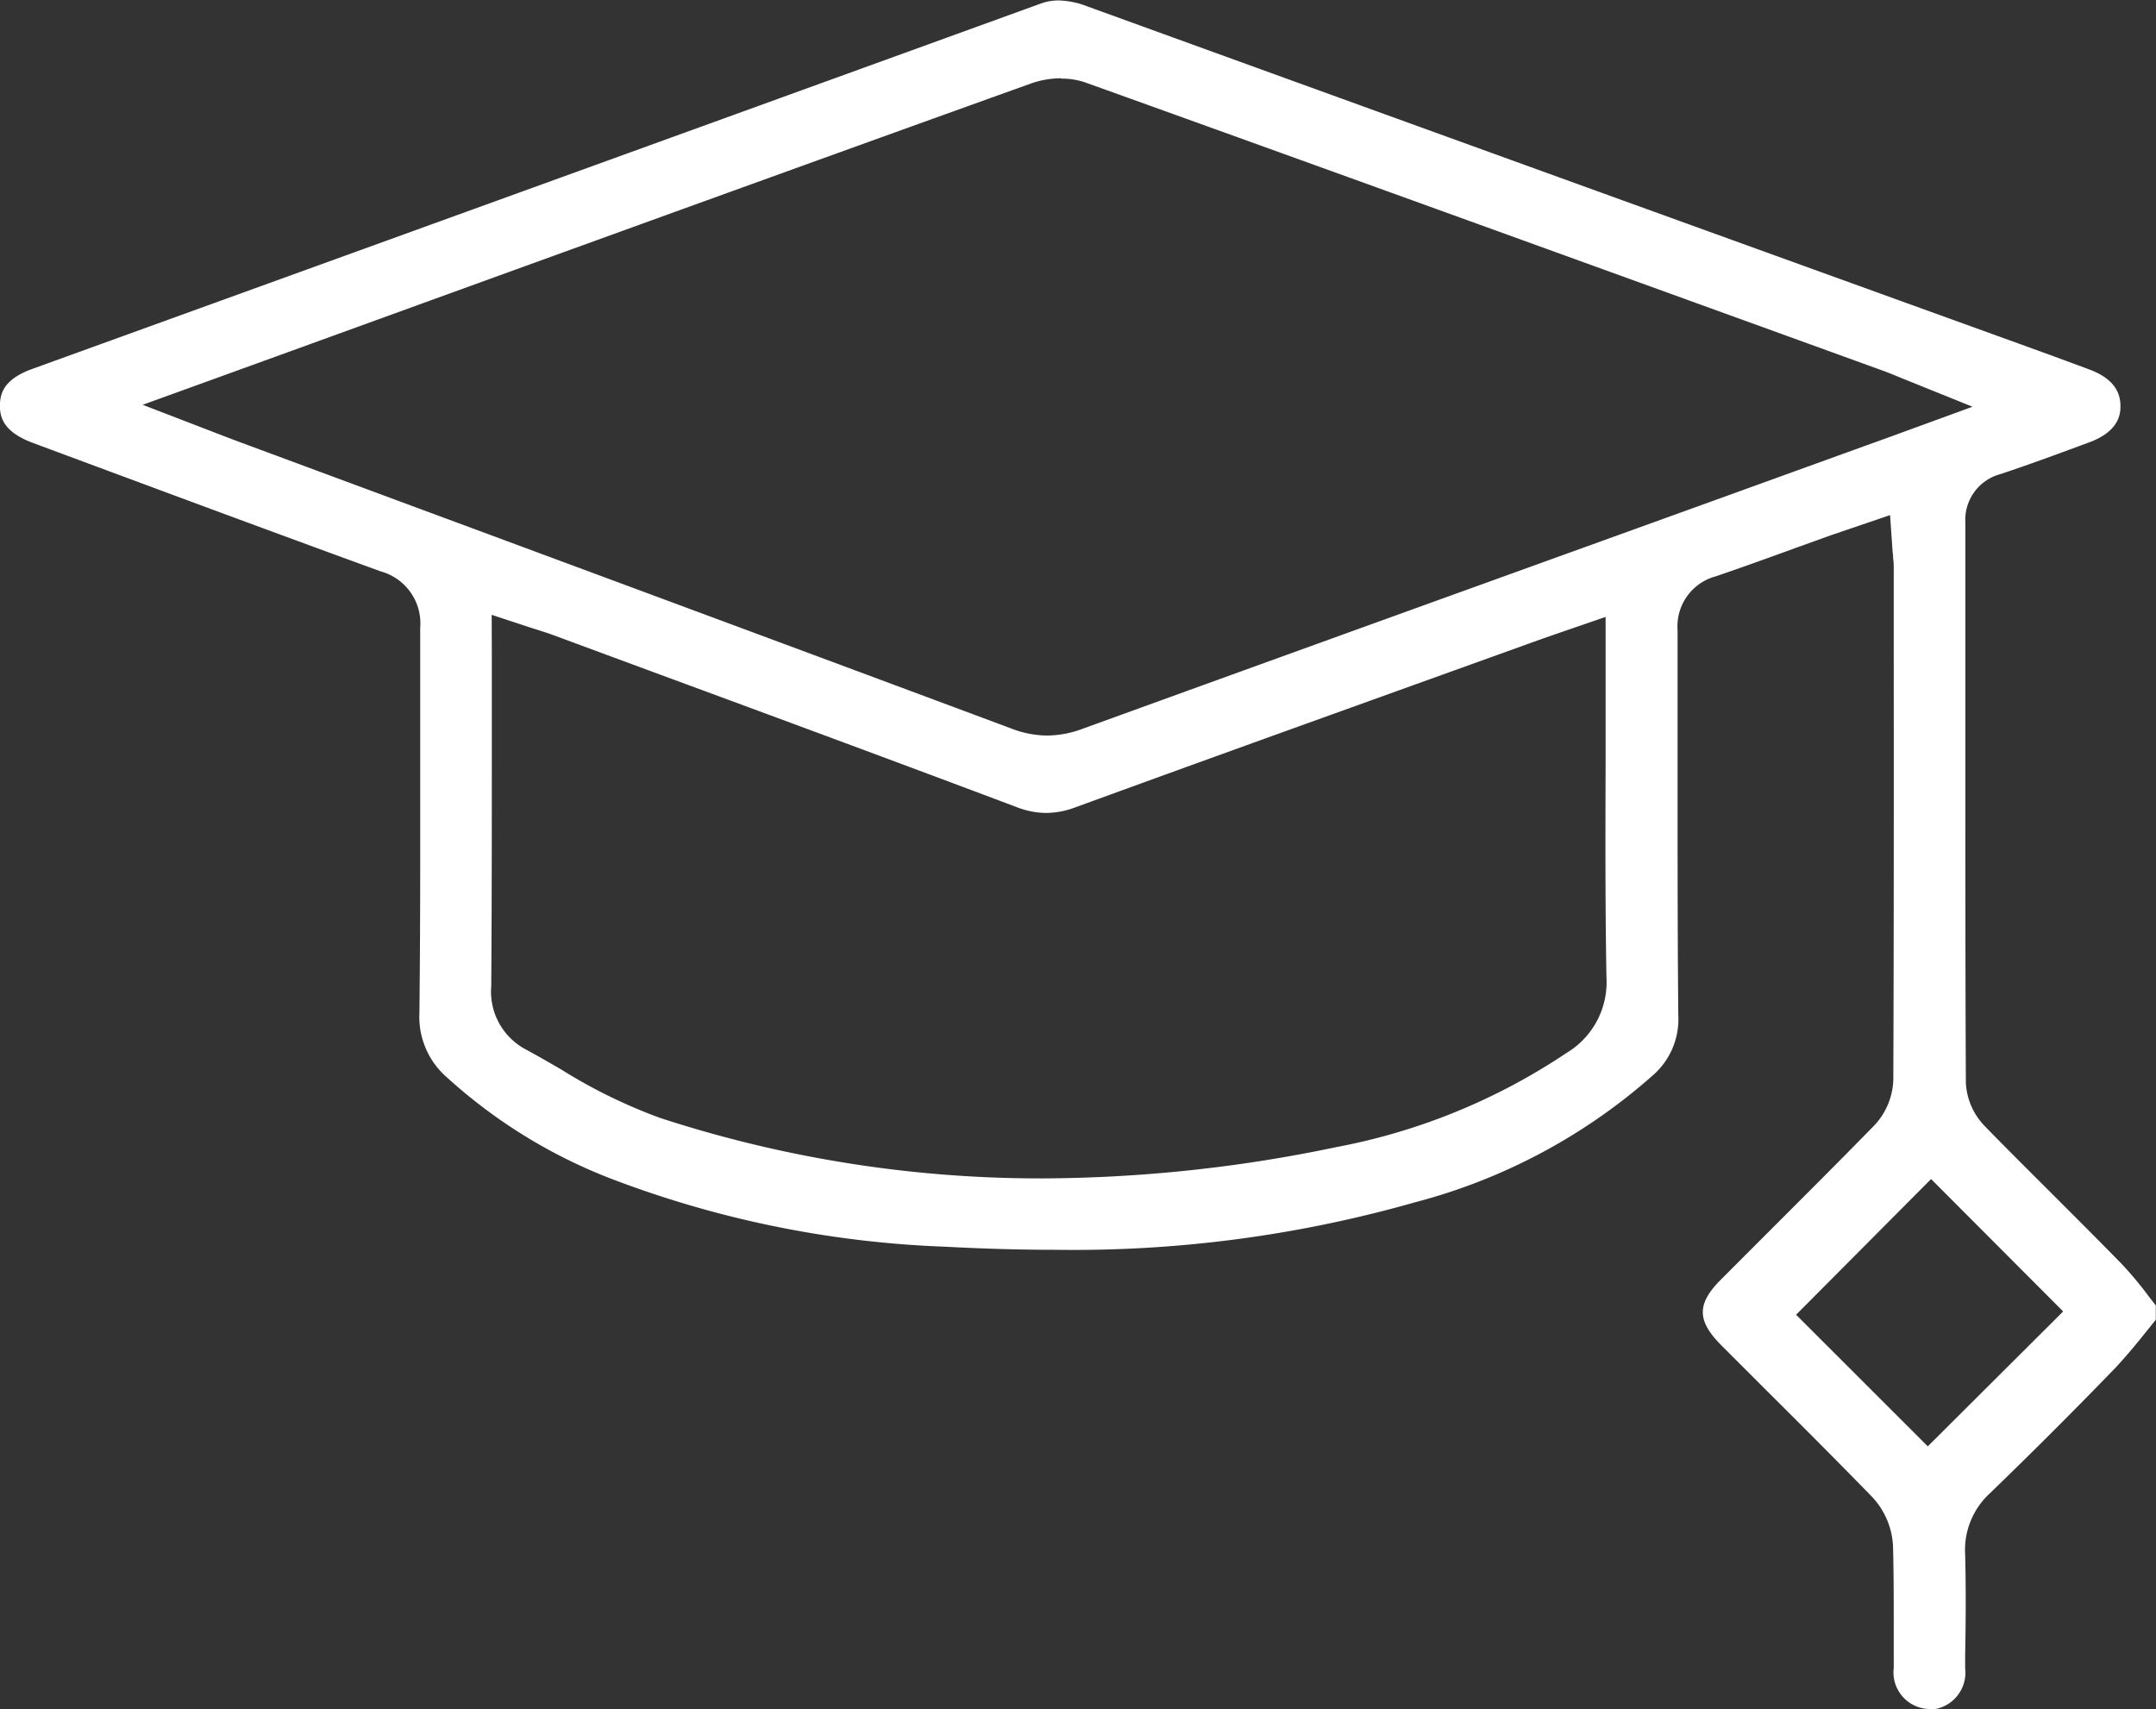 <svg xmlns="http://www.w3.org/2000/svg" width="30.072" height="23.841" viewBox="0 0 30.072 23.841">
  <rect x="0" y="0" width="30.072" height="23.841" fill="#333333" stroke="none"/>
  <g id="Group_1462" data-name="Group 1462" transform="translate(0 0)">
    <path id="Path_529" data-name="Path 529" d="M-649.71,252.781a.511.511,0,0,1-.494-.574c0-.191,0-.381,0-.572,0-.369,0-.749-.01-1.128a1.081,1.081,0,0,0-.286-.679c-.479-.493-.972-.986-1.45-1.462l-.658-.658c-.345-.346-.346-.58,0-.924l.721-.722c.463-.463.942-.941,1.408-1.418a.973.973,0,0,0,.269-.64c.008-2.067.007-4.168.006-6.2v-.917c0-.055,0-.105-.009-.158,0-.024,0-.05-.006-.081l-.036-.522-.606.206-.217.074-.483.174c-.368.134-.75.272-1.125.4a.722.722,0,0,0-.533.751c0,.743,0,1.5,0,2.232,0,1.028,0,2.091.01,3.138a1.038,1.038,0,0,1-.359.844,8.084,8.084,0,0,1-3.315,1.768,17.387,17.387,0,0,1-5.014.662c-.491,0-.993-.014-1.536-.043a14.513,14.513,0,0,1-4.551-.907,7.311,7.311,0,0,1-2.4-1.455,1.117,1.117,0,0,1-.384-.9c.012-1.052.012-2.12.011-3.152,0-.727,0-1.479,0-2.217a.752.752,0,0,0-.548-.789c-1.245-.453-2.509-.922-3.731-1.376l-1.123-.417c-.4-.15-.46-.345-.46-.516s.05-.371.45-.516l4.642-1.681q4.711-1.706,9.422-3.415a.729.729,0,0,1,.253-.045,1.2,1.2,0,0,1,.408.086q4.723,1.714,9.448,3.423l3.227,1.167c.427.154.869.314,1.3.475.285.107.429.277.427.507,0,.086,0,.347-.436.507-.373.138-.808.3-1.235.442a.661.661,0,0,0-.492.681q0,1.767,0,3.534c0,1.4,0,2.851.007,4.276a.93.93,0,0,0,.269.611c.3.309.612.618.912.918.329.329.67.669,1,1.007a5.143,5.143,0,0,1,.373.449l.095.122v.2l-.122.152c-.152.19-.3.369-.453.531-.569.588-1.154,1.173-1.739,1.738a1.073,1.073,0,0,0-.345.854c.012.464.009.94,0,1.4v.184a.518.518,0,0,1-.5.581Zm-1.856-5.5,1.837,1.836,1.888-1.882-1.842-1.847Zm-18.192-9.208q0,.589,0,1.17c0,1.188,0,2.309-.008,3.453a.913.913,0,0,0,.478.882c.164.088.332.186.495.28a7.362,7.362,0,0,0,1.381.677,17.076,17.076,0,0,0,5.336.844,20.241,20.241,0,0,0,4.09-.435,8.642,8.642,0,0,0,3.221-1.317,1.15,1.15,0,0,0,.554-1.05c-.018-.993-.015-2.005-.012-2.984q0-.554,0-1.109v-.938l-.676.233-.205.071-1.578.568c-1.617.582-3.29,1.183-4.932,1.783a1.19,1.19,0,0,1-.411.08,1.163,1.163,0,0,1-.414-.082c-1.654-.623-3.339-1.246-4.969-1.847l-1.493-.552c-.073-.027-.145-.05-.221-.074l-.11-.035-.528-.174Zm7.942-8.041a1.274,1.274,0,0,0-.42.072c-2.4.861-4.839,1.745-7.2,2.6l-1.183.429-2.077.754-1.932.7,1.137.438.168.064,2.191.812c2.824,1.047,5.744,2.129,8.614,3.2a1.414,1.414,0,0,0,.5.1,1.431,1.431,0,0,0,.494-.092c2.913-1.057,5.876-2.126,8.742-3.161l2.211-.8.3-.108,1.166-.426-.972-.392-.115-.047c-.058-.024-.1-.04-.136-.054l-1.421-.515c-3.189-1.155-6.486-2.35-9.732-3.516A.993.993,0,0,0-661.816,230.037Z" transform="translate(676.618 -228.94)" fill="#fff"/>
  </g>
</svg>
